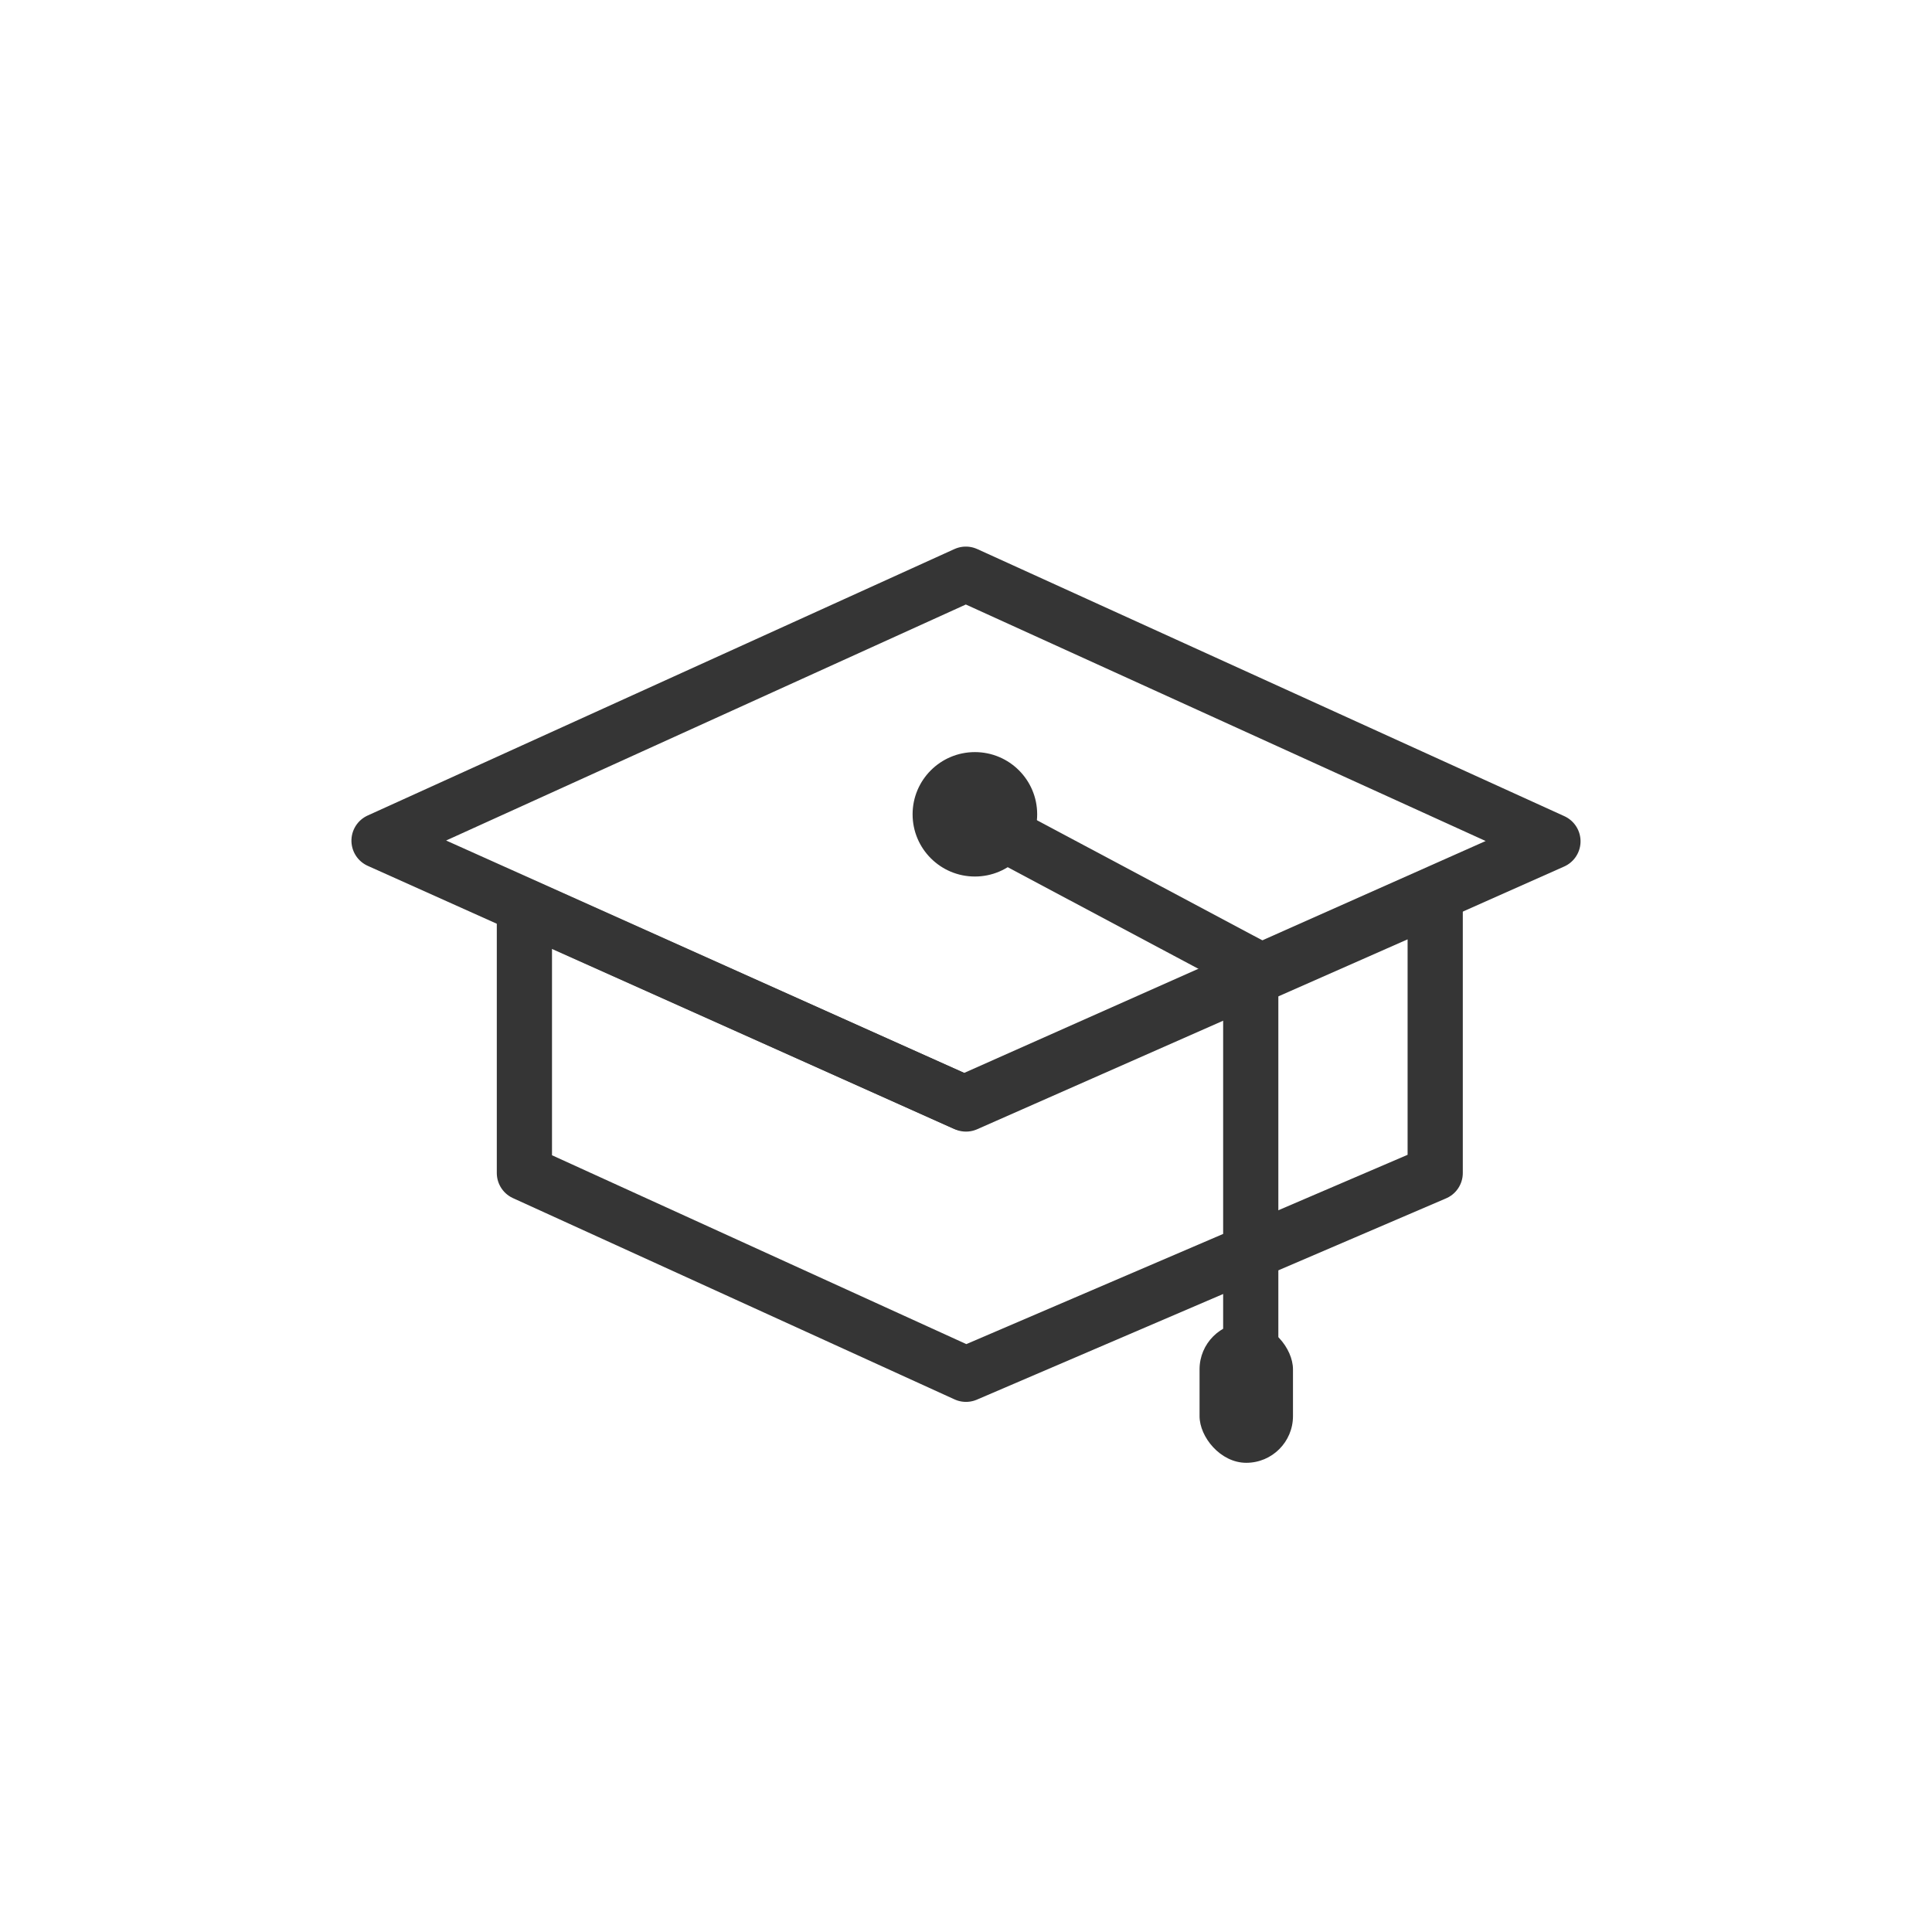 <?xml version="1.0" encoding="UTF-8" standalone="no"?>
<svg width="70px" height="70px" viewBox="0 0 70 70" version="1.1" xmlns="http://www.w3.org/2000/svg" xmlns:xlink="http://www.w3.org/1999/xlink">
    <!-- Generator: Sketch 39.1 (31720) - http://www.bohemiancoding.com/sketch -->
    <title>畢業生/黑</title>
    <desc>Created with Sketch.</desc>
    <defs></defs>
    <g id="Symbols" stroke="none" stroke-width="1" fill="none" fill-rule="evenodd">
        <g id="畢業生/黑">
            <g id="Group-61">
                <rect id="Rectangle-39-Copy-23" fill-opacity="0" fill="#FFFFFF" x="0" y="0" width="70" height="70"></rect>
                <g id="Group-30" transform="translate(13, 9)">
                    <polygon id="Path-98-Copy-2" stroke="#353535" stroke-width="2" stroke-linecap="round" stroke-linejoin="round" points="22 31 6 23.839 6 33.5 22 40.793 39 33.5 39 23.5"></polygon>
                    <polygon id="Rectangle-84" stroke="#353535" stroke-width="2" stroke-linecap="round" stroke-linejoin="round" transform="translate(22, 21.47) rotate(-315) translate(-22, -21.47) " points="15.161 14.639 37.046 6.441 28.669 28.234 6.954 36.5"></polygon>
                    <polyline id="Path-100" stroke="#353535" stroke-width="2" stroke-linecap="round" stroke-linejoin="round" points="22.645 20.826 32.317 25.979 32.317 40.615"></polyline>
                    <ellipse id="Oval-37" fill="#353535" cx="22.322" cy="20.504" rx="2.257" ry="2.254"></ellipse>
                    <rect id="Rectangle-86" fill="#353535" x="30.462" y="38.923" width="3.385" height="5.077" rx="1.692"></rect>
                </g>
            </g>
        </g>
    </g>
</svg>